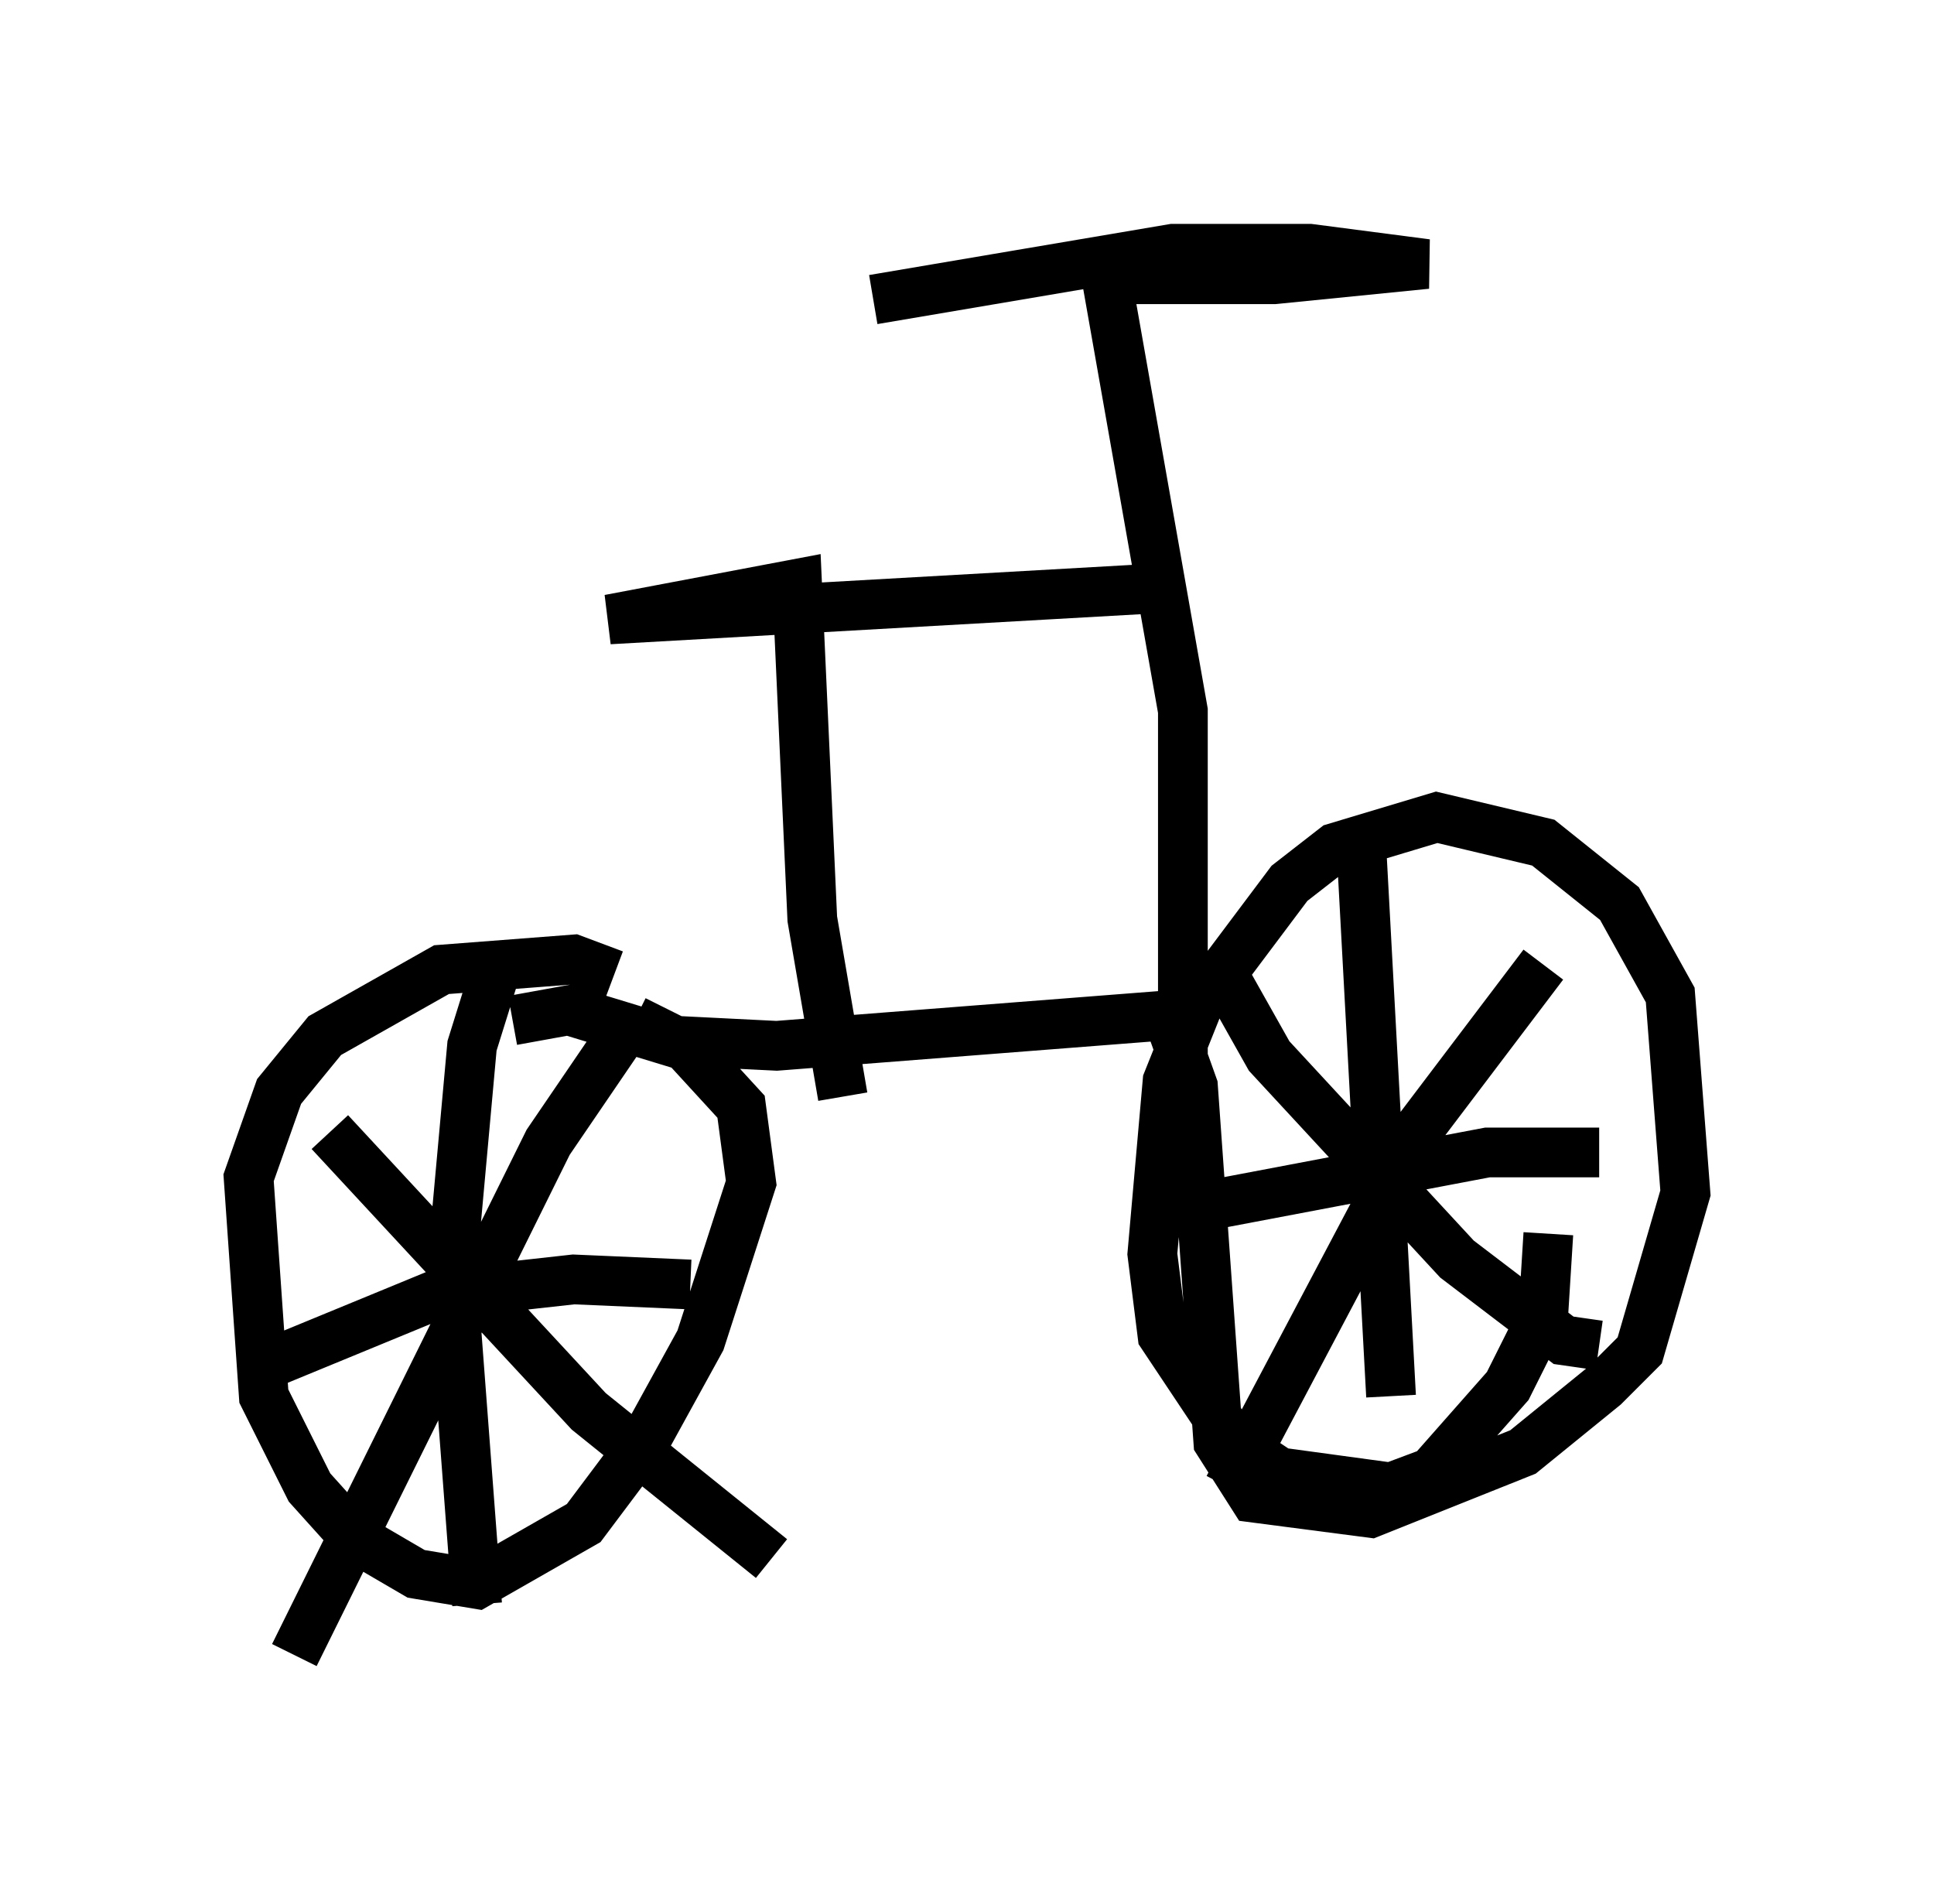 <?xml version="1.0" encoding="utf-8" ?>
<svg baseProfile="full" height="38.277" version="1.1" width="38.89" xmlns="http://www.w3.org/2000/svg" xmlns:ev="http://www.w3.org/2001/xml-events" xmlns:xlink="http://www.w3.org/1999/xlink"><defs /><rect fill="white" height="38.277" width="38.89" x="0" y="0" /><path d="M13.065, 20.721 m-0.715, -1.123 l-0.817, -0.306 -2.654, 0.204 l-2.348, 1.327 -0.919, 1.123 l-0.613, 1.735 0.306, 4.39 l0.919, 1.838 0.919, 1.021 l1.225, 0.715 1.225, 0.204 l2.144, -1.225 1.225, -1.633 l1.123, -2.042 1.021, -3.165 l-0.204, -1.531 -1.123, -1.225 l-2.348, -0.715 -1.123, 0.204 m-3.675, 2.246 l5.206, 5.615 3.675, 2.96 m-2.96, -10.617 l-1.531, 2.246 -5.104, 10.311 m4.083, -13.883 l-0.51, 1.633 -0.408, 4.492 l0.51, 6.738 m4.288, -6.431 l-2.348, -0.102 -2.756, 0.306 l-3.471, 1.429 m7.452, -6.942 l0.817, 0.408 2.042, 0.102 l7.861, -0.613 0.51, 1.429 l0.51, 7.146 0.715, 1.123 l2.348, 0.306 3.063, -1.225 l1.633, -1.327 0.715, -0.715 l0.919, -3.165 -0.306, -3.981 l-1.021, -1.838 -1.531, -1.225 l-2.144, -0.51 -2.042, 0.613 l-0.919, 0.715 -1.838, 2.45 l-0.613, 1.531 -0.306, 3.471 l0.204, 1.633 1.429, 2.144 l0.919, 0.613 2.246, 0.306 l0.817, -0.306 1.531, -1.735 l0.715, -1.429 0.102, -1.633 m-6.533, -5.206 l0.919, 1.633 3.777, 4.083 l2.144, 1.633 0.715, 0.102 m-1.123, -7.656 l-2.552, 3.369 -3.777, 7.146 m2.654, -13.169 l0.613, 11.331 m4.185, -4.9 l-2.246, 0.0 -5.921, 1.123 m-0.204, -2.246 l0.0, -7.758 -1.531, -8.677 l3.369, 0.0 3.063, -0.306 l-2.348, -0.306 -2.756, 0.0 l-6.023, 1.021 m-0.613, 16.027 l-0.613, -3.573 -0.306, -6.738 l-3.777, 0.715 10.821, -0.613 " fill="none" stroke="black" stroke-width="1" /></svg>